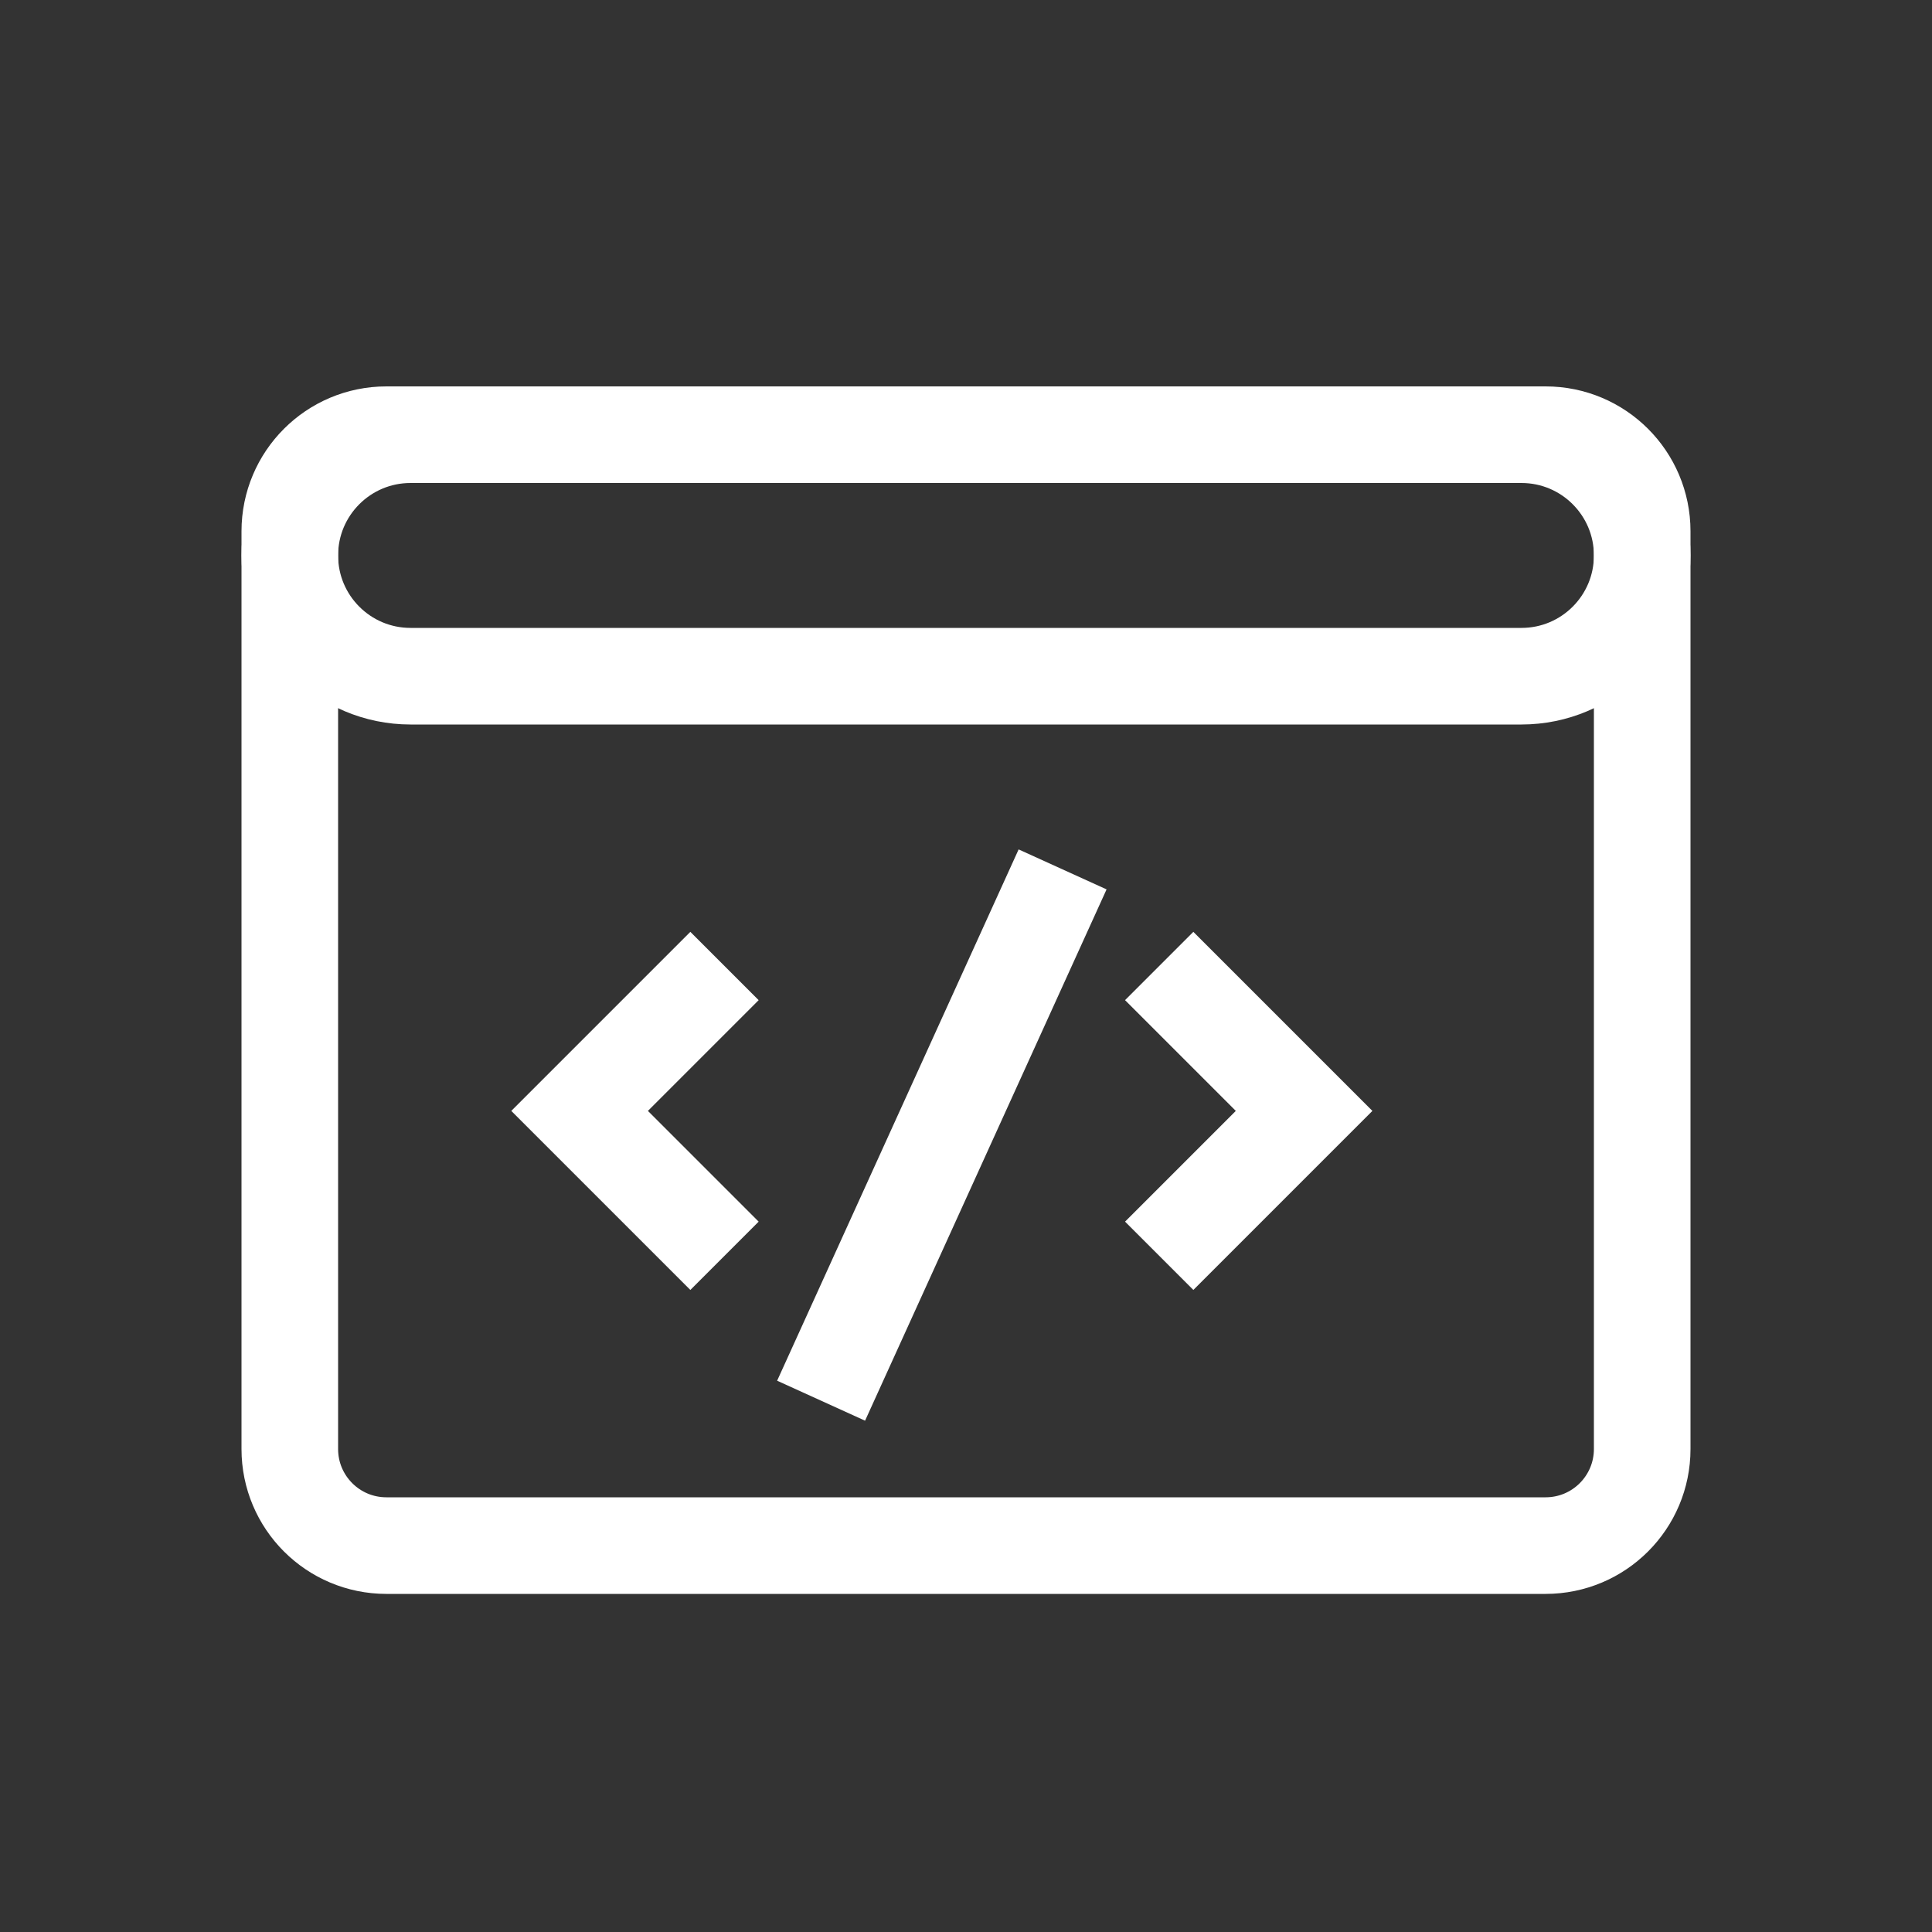 <svg width="40" height="40" viewBox="0 0 40 40" fill="none" xmlns="http://www.w3.org/2000/svg">
<rect x="0" y="0" width="40" height="40" fill="#333333" stroke="none"/>
<path d="M6 11L6 30C6 31.105 6.895 32 8 32H32C33.105 32 34 31.105 34 30V11C34 9.895 33.105 9 32 9H8C6.895 9 6 9.895 6 11Z" stroke="white" stroke-width="2"/>
<path d="M31.5 9H8.5C7.119 9 6 10.119 6 11.5C6 12.881 7.119 14 8.5 14H31.5C32.881 14 34 12.881 34 11.5C34 10.119 32.881 9 31.5 9Z" stroke="white" stroke-width="2"/>
<path d="M24 26L27 23L24 20" stroke="white" stroke-width="2"/>
<path d="M15 26L12 23L15 20" stroke="white" stroke-width="2"/>
<path d="M17 29L22 18" stroke="white" stroke-width="2"/>
</svg>
